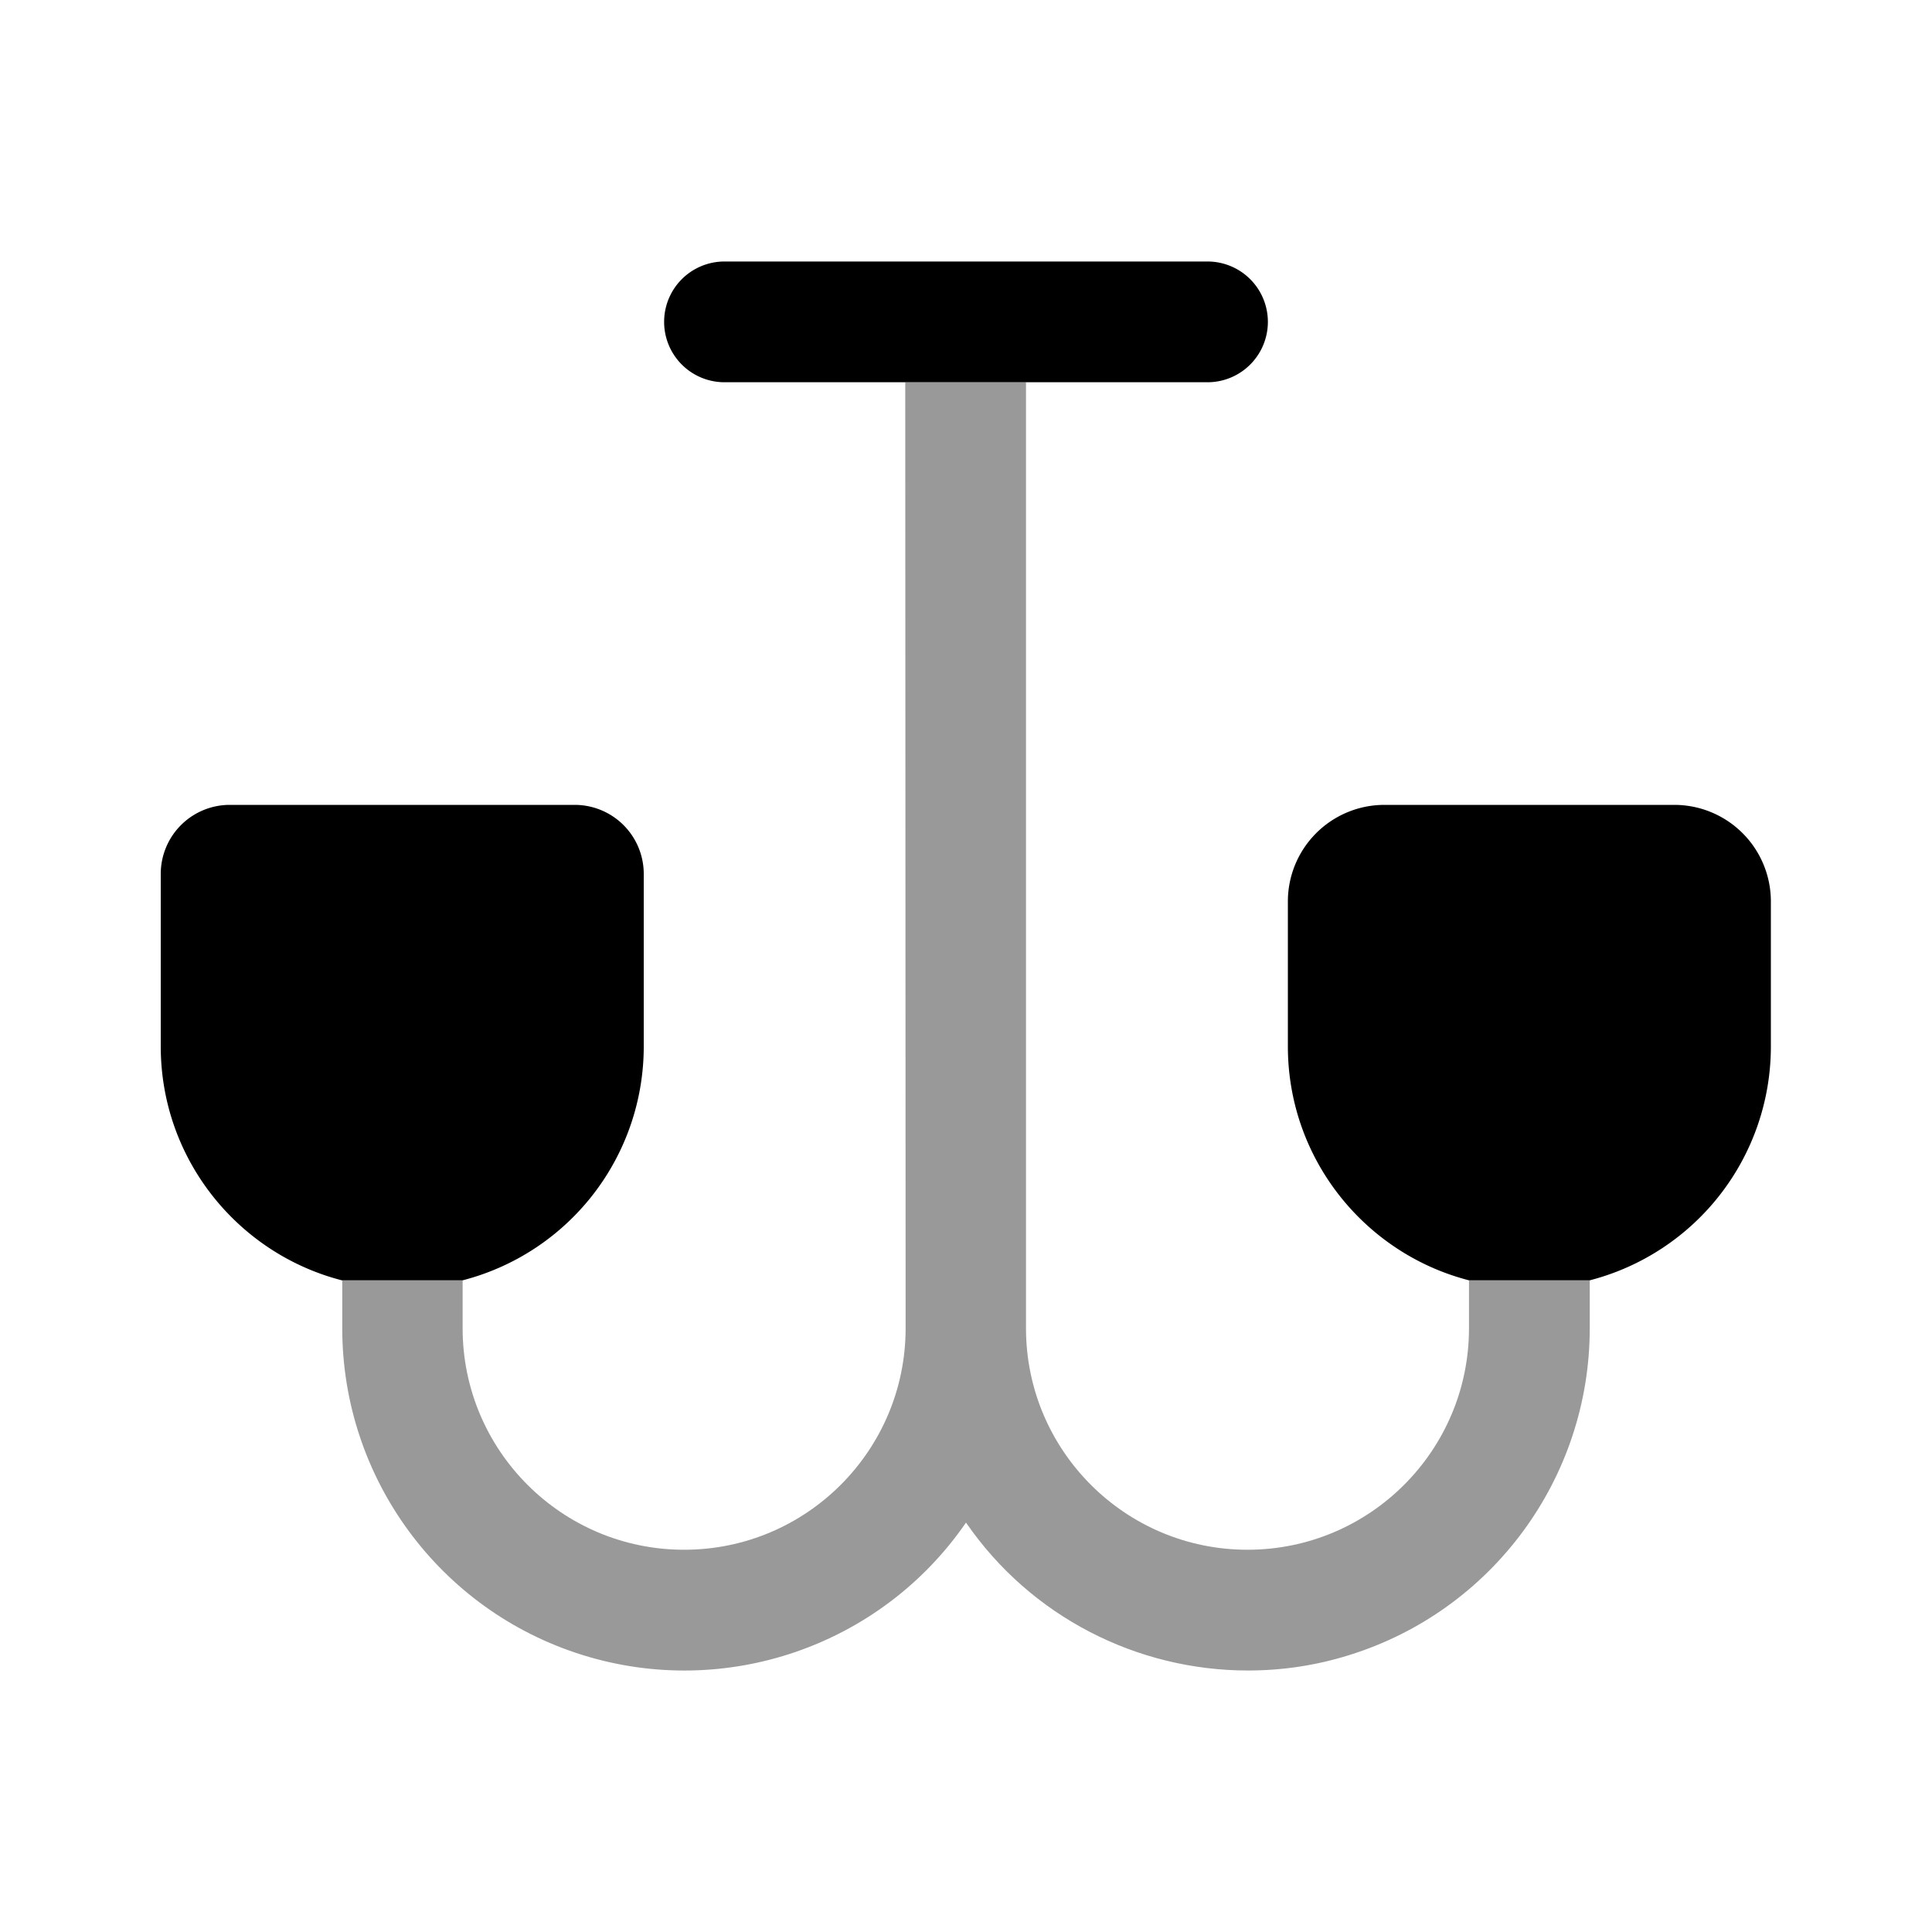 <svg xmlns="http://www.w3.org/2000/svg" viewBox="0 0 512 512"><!--!Font Awesome Pro 6.5.2 by @fontawesome - https://fontawesome.com License - https://fontawesome.com/license (Commercial License) Copyright 2024 Fonticons, Inc.--><path class="fa-secondary" opacity=".4" d="M90.7 339.3l0 12.7c0 39.7 25.8 74.8 63.7 86.6s79.1-2.4 101.6-35.1c17.2 25 45.4 39.2 74.7 39.2c9 0 18-1.3 26.9-4.1c37.9-11.8 63.7-46.9 63.7-86.6l0-12.7-32 0 0 12.7c0 32.4-26.3 58.7-58.7 58.7s-58.7-26.3-58.7-58.7l0-250.7-32 0L240 352c0 32.4-26.3 58.7-58.7 58.7s-58.7-26.3-58.7-58.7l0-12.7-32 0z"/><path class="fa-primary" d="M192 69.3a16 16 0 0 0 0 32h128a16 16 0 0 0 0-32zm149.3 208c0 29.8 20.4 54.9 48 62h32a64 64 0 0 0 48-62v-38.4a25.6 25.6 0 0 0 -25.6-25.6h-76.8a25.6 25.6 0 0 0 -25.6 25.6zm-298.7 0c0 29.8 20.4 54.9 48 62h32a64 64 0 0 0 48-62v-45.7a18.3 18.3 0 0 0 -18.3-18.3H60.9a18.3 18.3 0 0 0 -18.3 18.3z"/></svg>